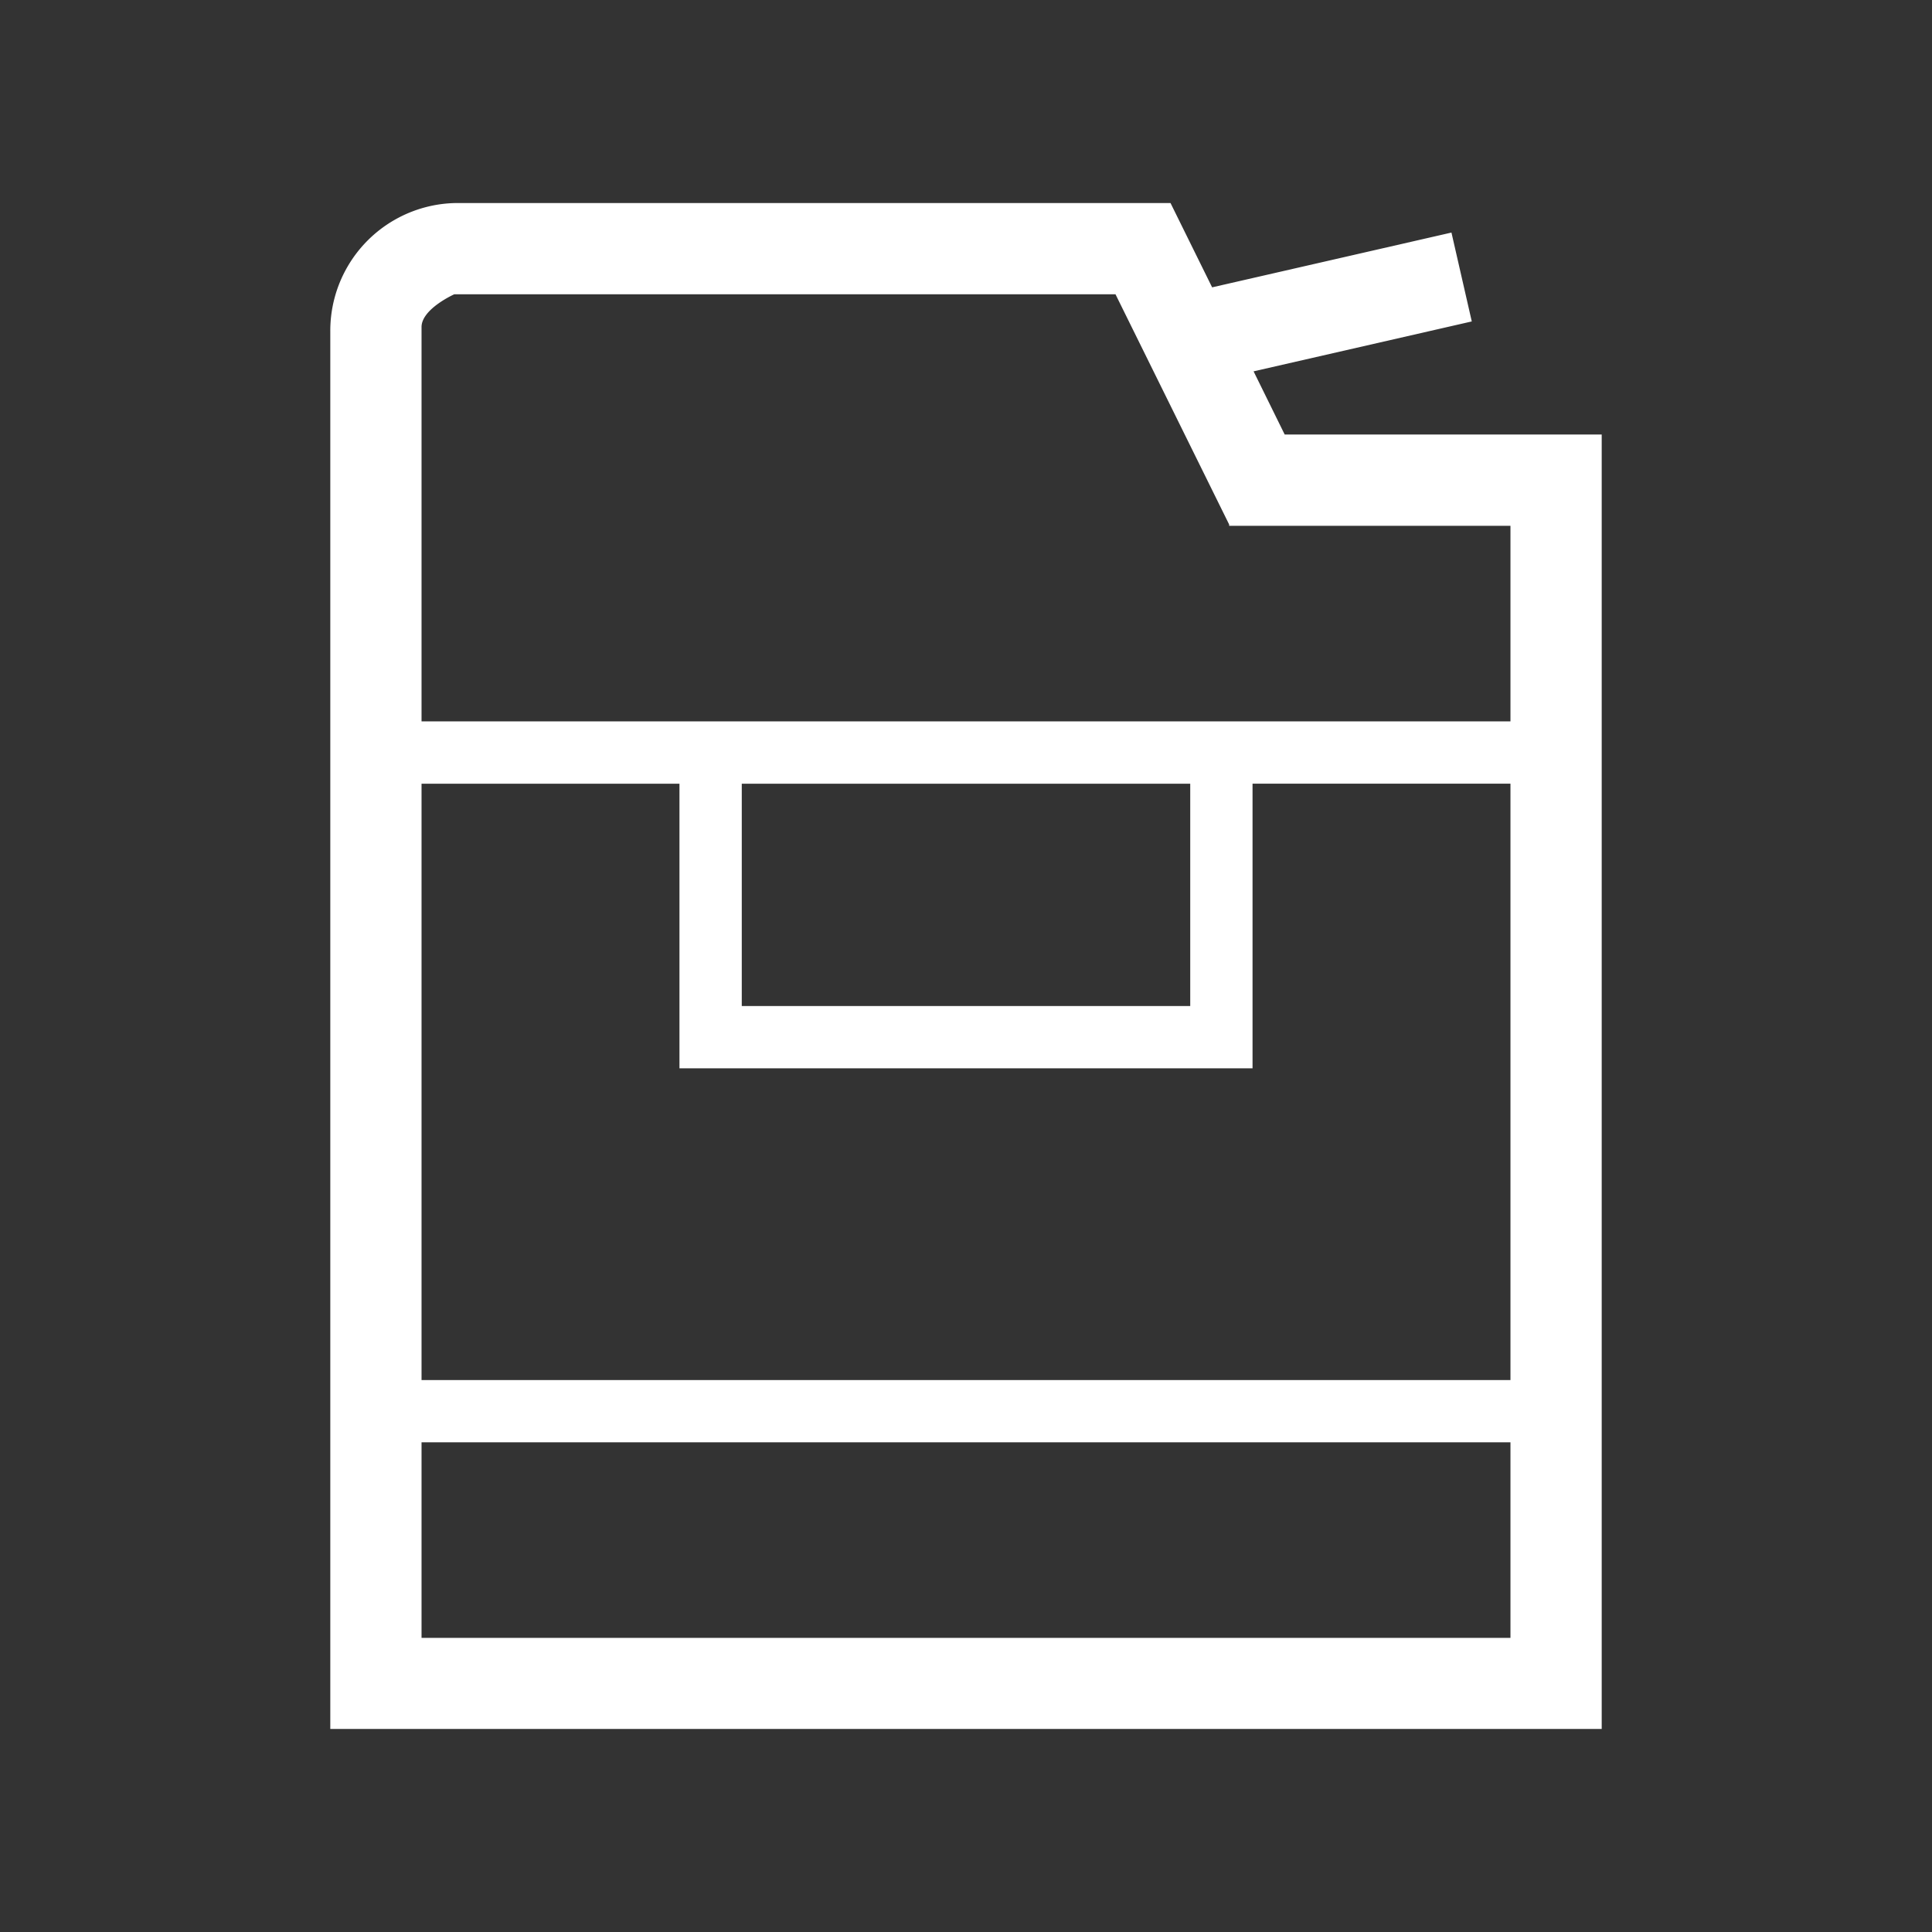 <?xml version="1.0" encoding="UTF-8"?>
<svg xmlns="http://www.w3.org/2000/svg" viewBox="0 0 48 48" version="1.1">
   <rect x="0" y="0" width="48" height="48" fill="#333333" stroke="none"/>
   <path d="M11.386 5.044a3.173 3.173 0 00-3.18 3.18v34.732h31.588v-32.16h-7.876l-.773-1.57 5.421-1.24-.505-2.208-5.946 1.361-1.034-2.095zm-.099 2.267h16.427l2.824 5.72v.032h6.989v4.859H10.473V8.125c0-.45.814-.814.814-.814zm-.814 12.16h6.408v7.071h14.238V19.47h6.408v14.818H10.473zm7.956 0h11.142v5.523H18.429zm-7.956 16.362h27.054v4.86H10.473z" fill="#fff"/>
</svg>
